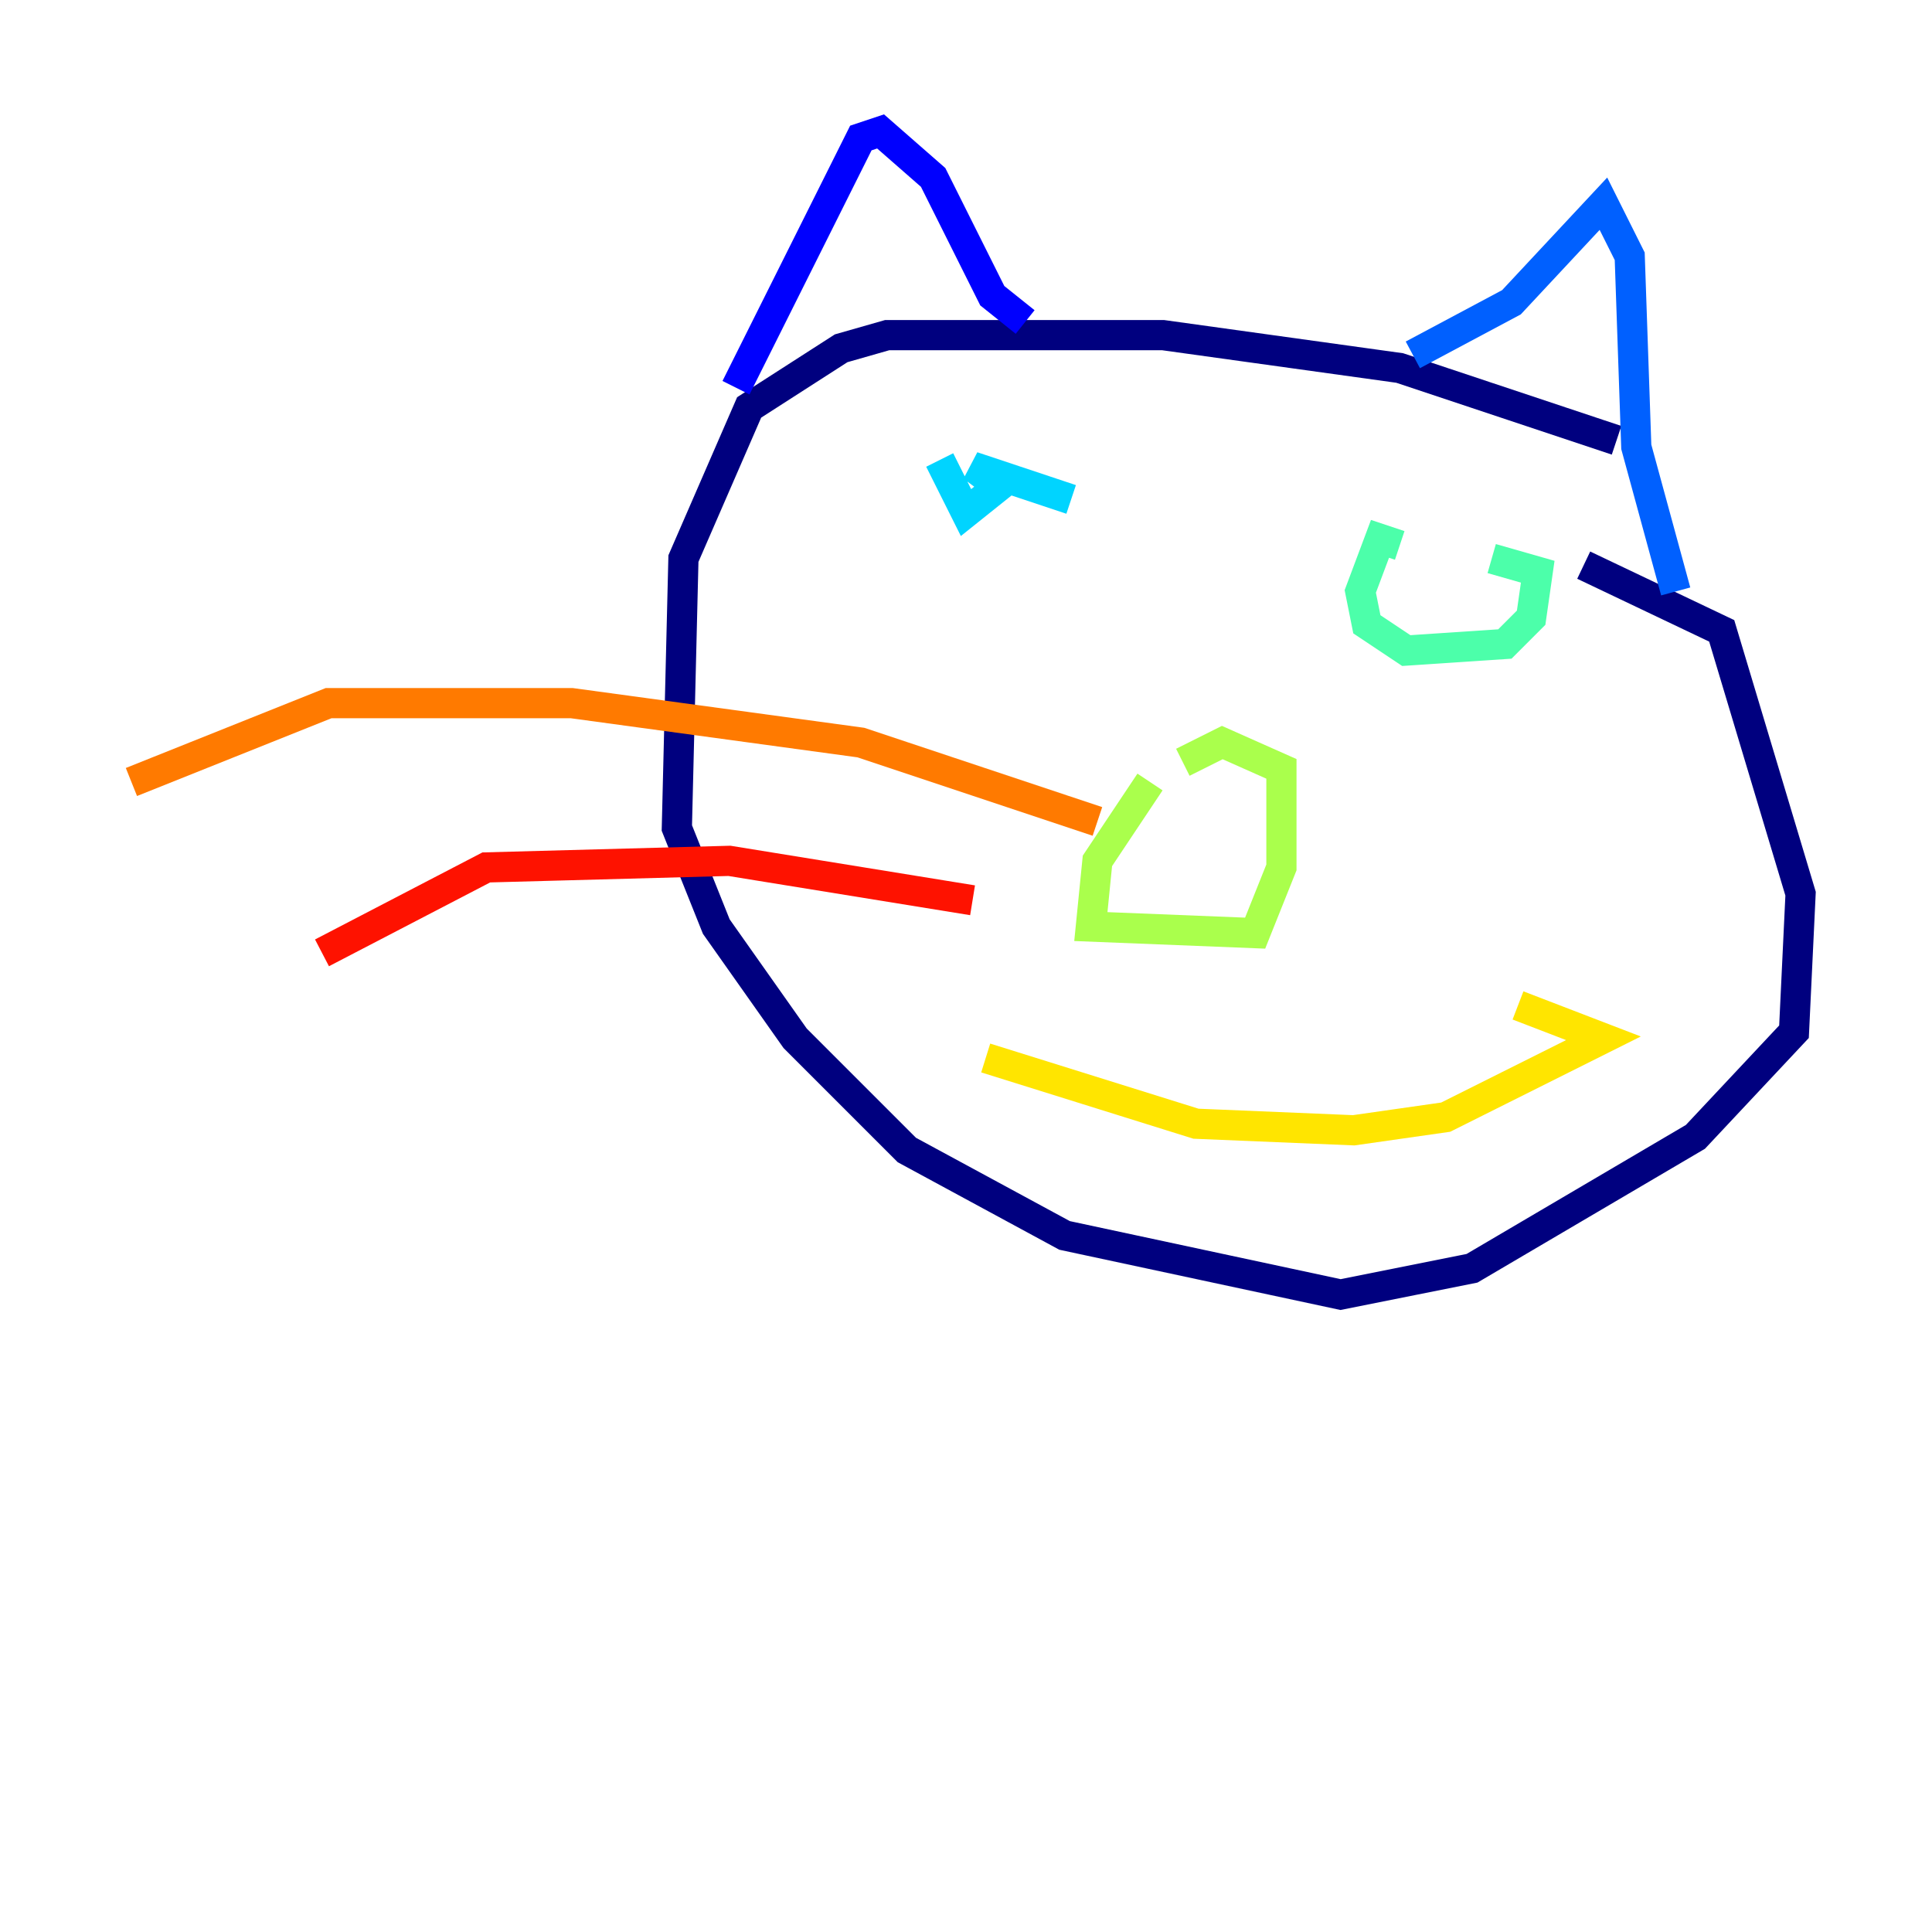 <?xml version="1.0" encoding="utf-8" ?>
<svg baseProfile="tiny" height="128" version="1.2" viewBox="0,0,128,128" width="128" xmlns="http://www.w3.org/2000/svg" xmlns:ev="http://www.w3.org/2001/xml-events" xmlns:xlink="http://www.w3.org/1999/xlink"><defs /><polyline fill="none" points="107.102,29.17 92.735,24.381 77.061,22.204 58.776,22.204 55.728,23.075 49.633,26.993 45.279,37.007 44.843,54.857 47.456,61.388 52.68,68.789 60.082,76.191 70.531,81.85 88.816,85.769 97.524,84.027 112.326,75.32 118.857,68.354 119.293,59.211 114.068,41.796 104.925,37.442" stroke="#00007f" stroke-width="2" /><polyline fill="none" points="48.762,25.687 57.034,9.143 58.34,8.707 61.823,11.755 65.742,19.592 67.918,21.333" stroke="#0000fe" stroke-width="2" /><polyline fill="none" points="93.605,23.51 100.136,20.027 106.231,13.497 107.973,16.98 108.408,29.605 111.02,39.184" stroke="#0060ff" stroke-width="2" /><polyline fill="none" points="62.258,30.476 64.0,33.959 66.177,32.218 64.435,30.912 70.966,33.088" stroke="#00d4ff" stroke-width="2" /><polyline fill="none" points="92.735,36.136 91.429,35.701 90.122,39.184 90.558,41.361 93.17,43.102 99.701,42.667 101.442,40.925 101.878,37.878 98.83,37.007" stroke="#4cffaa" stroke-width="2" /><polyline fill="none" points="76.191,51.809 72.707,57.034 72.272,61.388 83.156,61.823 84.898,57.469 84.898,50.939 80.98,49.197 78.367,50.503" stroke="#aaff4c" stroke-width="2" /><polyline fill="none" points="65.306,70.095 79.238,74.449 89.687,74.884 95.782,74.014 106.231,68.789 100.571,66.612" stroke="#ffe500" stroke-width="2" /><polyline fill="none" points="72.707,54.422 57.034,49.197 37.878,46.585 21.769,46.585 8.707,51.809" stroke="#ff7a00" stroke-width="2" /><polyline fill="none" points="64.435,59.646 48.327,57.034 32.218,57.469 21.333,63.129" stroke="#fe1200" stroke-width="2" /><polyline fill="none" points="100.136,54.857 100.136,54.857" stroke="#7f0000" stroke-width="2" /></svg>